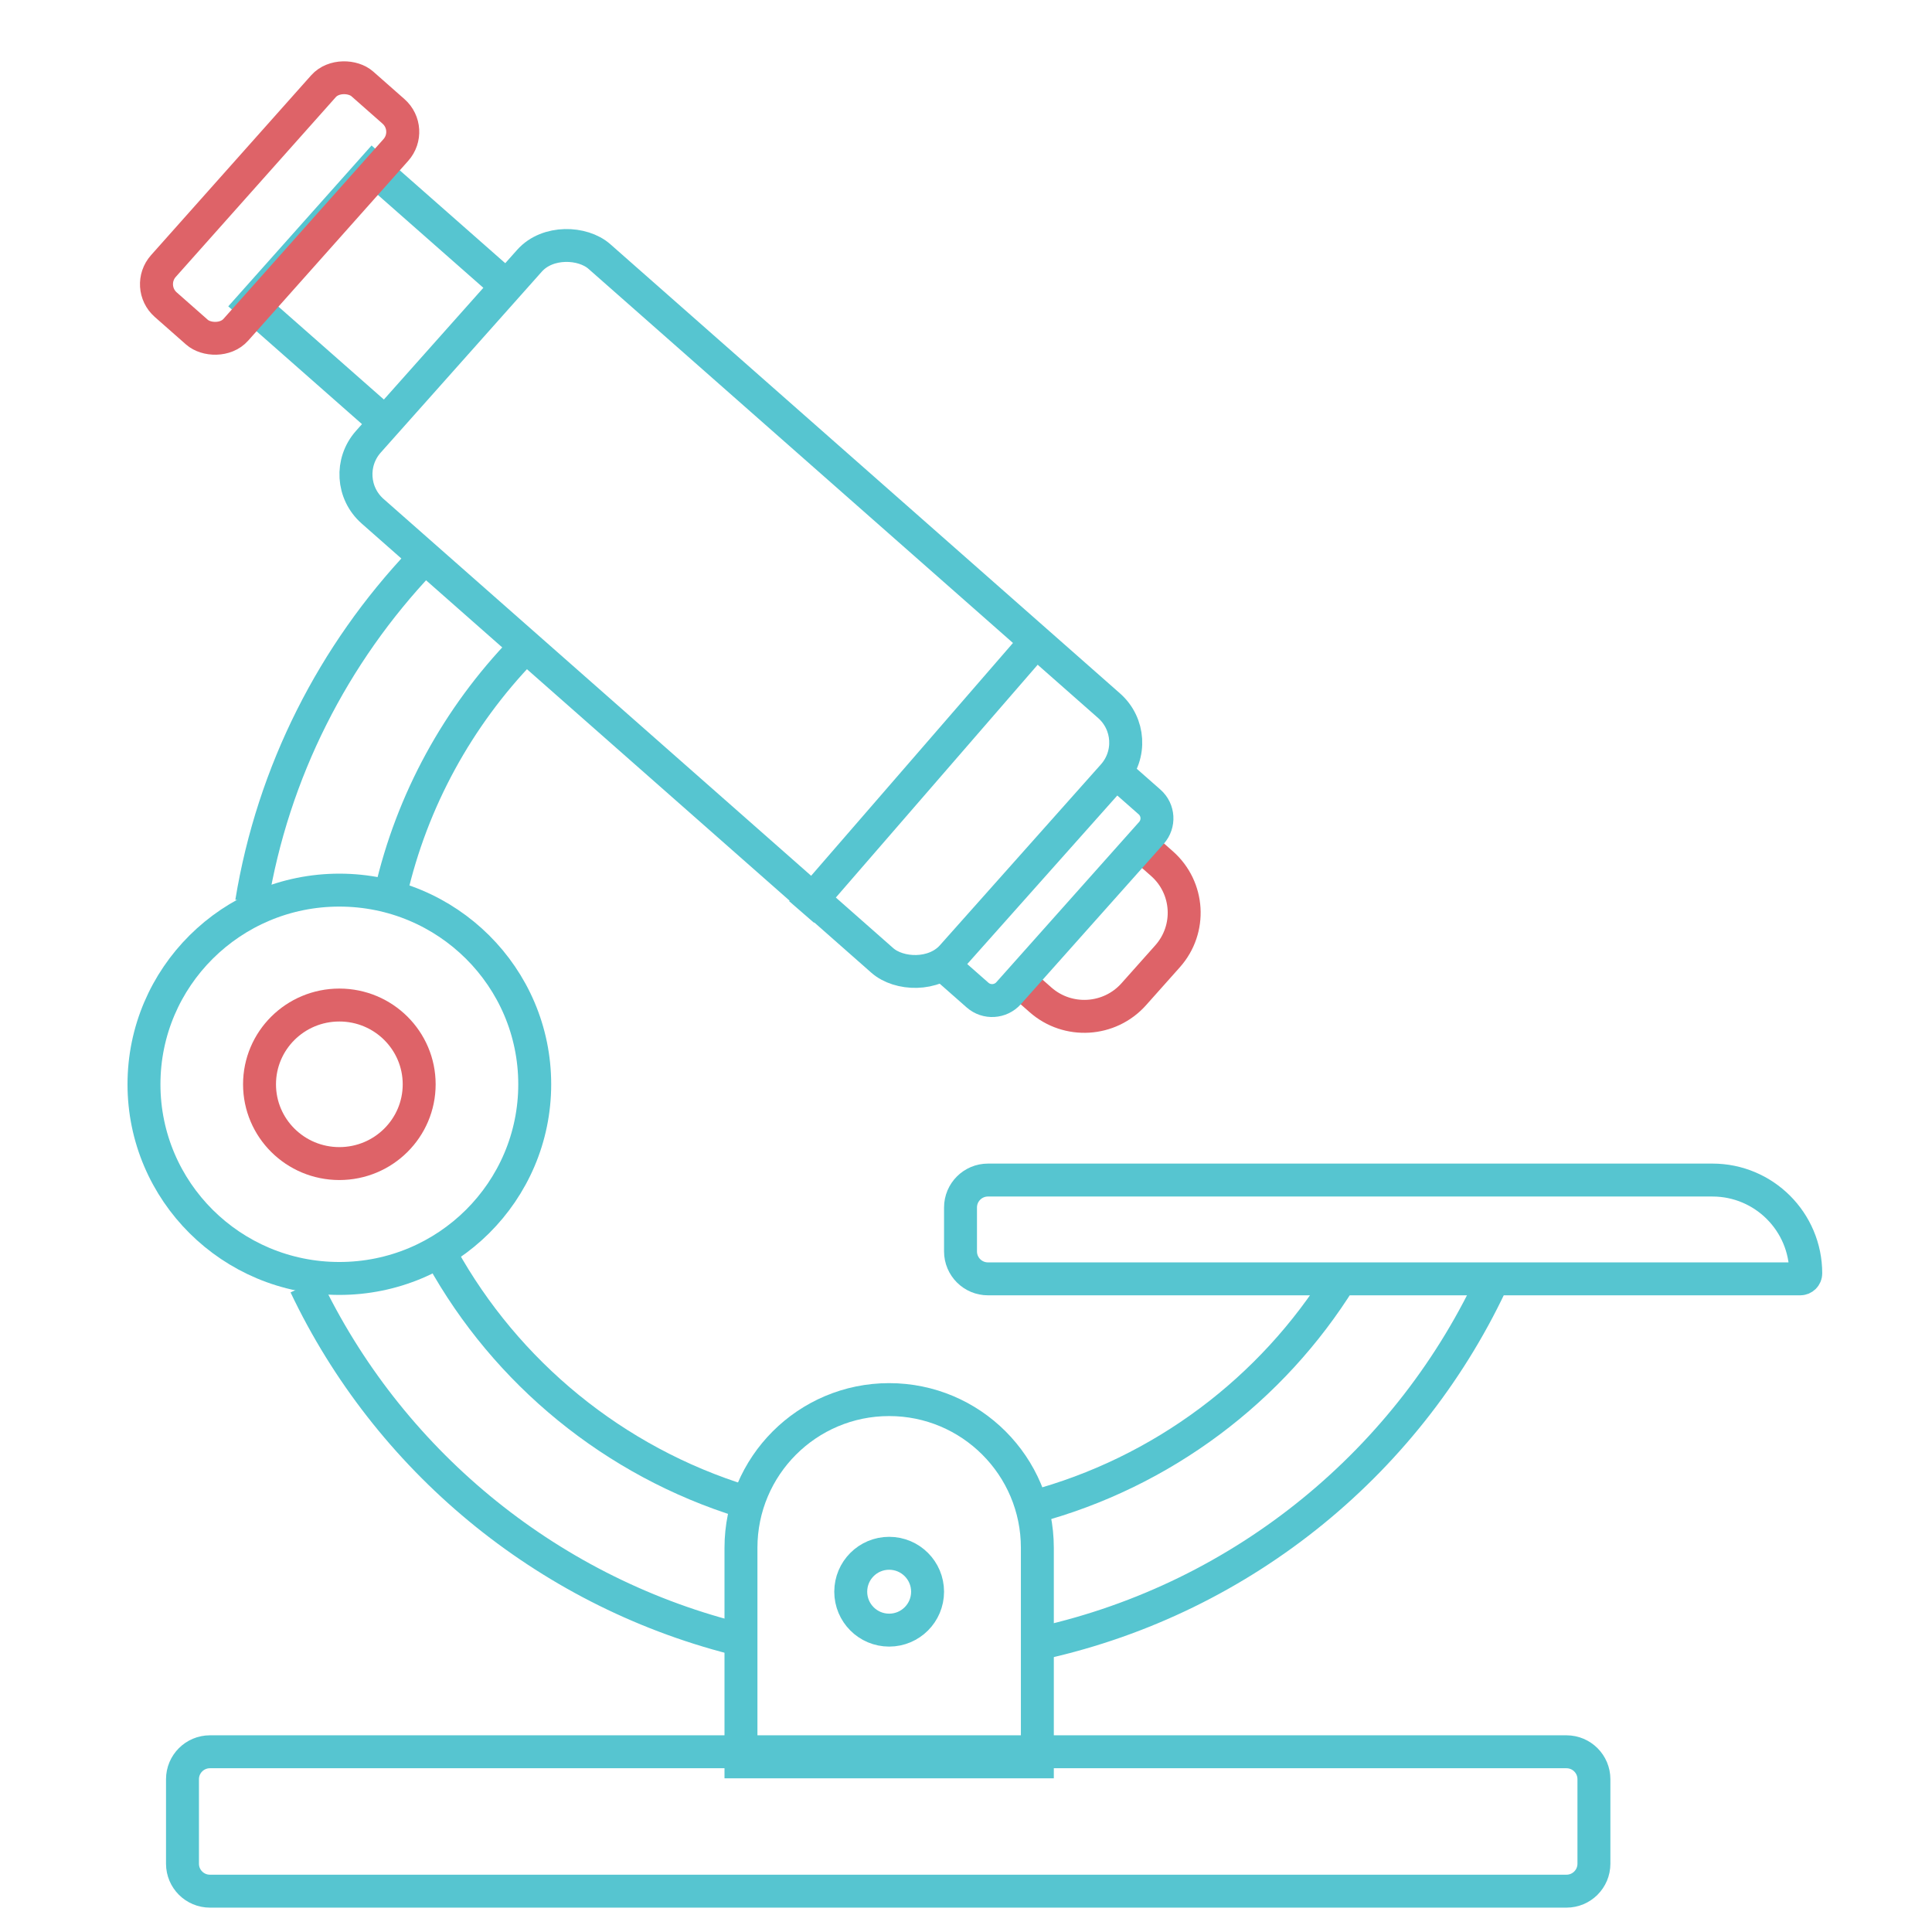 <svg width="88" height="88" viewBox="0 0 88 88" fill="none" xmlns="http://www.w3.org/2000/svg">
<rect x="1.062" y="-0.064" width="15.532" height="35.455" rx="2.25" transform="matrix(0.665 -0.747 0.75 0.661 14.626 22.634)" stroke="#56C5D0" stroke-width="1.5"/>
<path d="M46.726 44.952L47.395 45.542C48.639 46.637 50.54 46.522 51.642 45.285L53.181 43.558C54.283 42.321 54.168 40.431 52.925 39.336L52.255 38.746" stroke="#DE6368" stroke-width="1.5"/>
<path d="M42.924 43.914L44.525 45.324C44.939 45.689 45.573 45.65 45.941 45.238L52.446 37.937C52.813 37.524 52.775 36.894 52.361 36.529L50.76 35.119" stroke="#56C5D0" stroke-width="1.5"/>
<path d="M23.148 13.107L16.988 7.682L11.459 13.889L17.618 19.314" stroke="#56C5D0" stroke-width="1.5"/>
<rect x="1.061" y="-0.064" width="13.463" height="4.395" rx="1.25" transform="matrix(0.665 -0.747 0.75 0.661 5.954 13.886)" stroke="#DE6368" stroke-width="1.5"/>
<path d="M36.51 41.538L47.474 28.892" stroke="#56C5D0" stroke-width="1.5"/>
<path d="M19.184 25.57C15.198 29.776 12.435 35.141 11.46 41.103M68.082 58.11C64.276 66.474 56.681 72.769 47.474 74.829M13.912 58.546C17.654 66.427 24.787 72.405 33.439 74.619" stroke="#56C5D0" stroke-width="1.5"/>
<path d="M23.79 29.612C20.875 32.638 18.764 36.436 17.798 40.667M61.071 58.24C57.939 63.291 52.942 67.077 47.036 68.649M20.132 57.238C23.061 62.528 27.976 66.579 33.878 68.397" stroke="#56C5D0" stroke-width="1.5"/>
<path d="M19.093 49.389C19.093 51.379 17.469 52.999 15.457 52.999C13.445 52.999 11.821 51.379 11.821 49.389C11.821 47.398 13.445 45.778 15.457 45.778C17.469 45.778 19.093 47.398 19.093 49.389Z" stroke="#DE6368" stroke-width="1.5"/>
<circle cx="40.5" cy="72.5" r="1.75" stroke="#56C5D0" stroke-width="1.5"/>
<path d="M24.356 49.388C24.356 54.268 20.375 58.232 15.457 58.232C10.538 58.232 6.558 54.268 6.558 49.388C6.558 44.508 10.538 40.544 15.457 40.544C20.375 40.544 24.356 44.508 24.356 49.388Z" stroke="#56C5D0" stroke-width="1.5"/>
<path d="M33.75 70.5C33.75 66.772 36.772 63.75 40.5 63.75C44.228 63.75 47.25 66.772 47.25 70.5V80.25H33.75V70.5Z" stroke="#56C5D0" stroke-width="1.5"/>
<path d="M8.312 81.041C8.312 80.351 8.872 79.791 9.562 79.791H71.351C72.041 79.791 72.601 80.351 72.601 81.041V84.89C72.601 85.581 72.041 86.14 71.351 86.14H9.562C8.872 86.14 8.312 85.581 8.312 84.89V81.041Z" stroke="#56C5D0" stroke-width="1.5"/>
<path d="M43.75 55C43.75 54.31 44.31 53.75 45 53.75H78C80.347 53.75 82.25 55.653 82.25 58C82.25 58.138 82.138 58.25 82 58.25H45C44.31 58.25 43.75 57.69 43.75 57V55Z" stroke="#56C5D0" stroke-width="1.5"/>
</svg>
